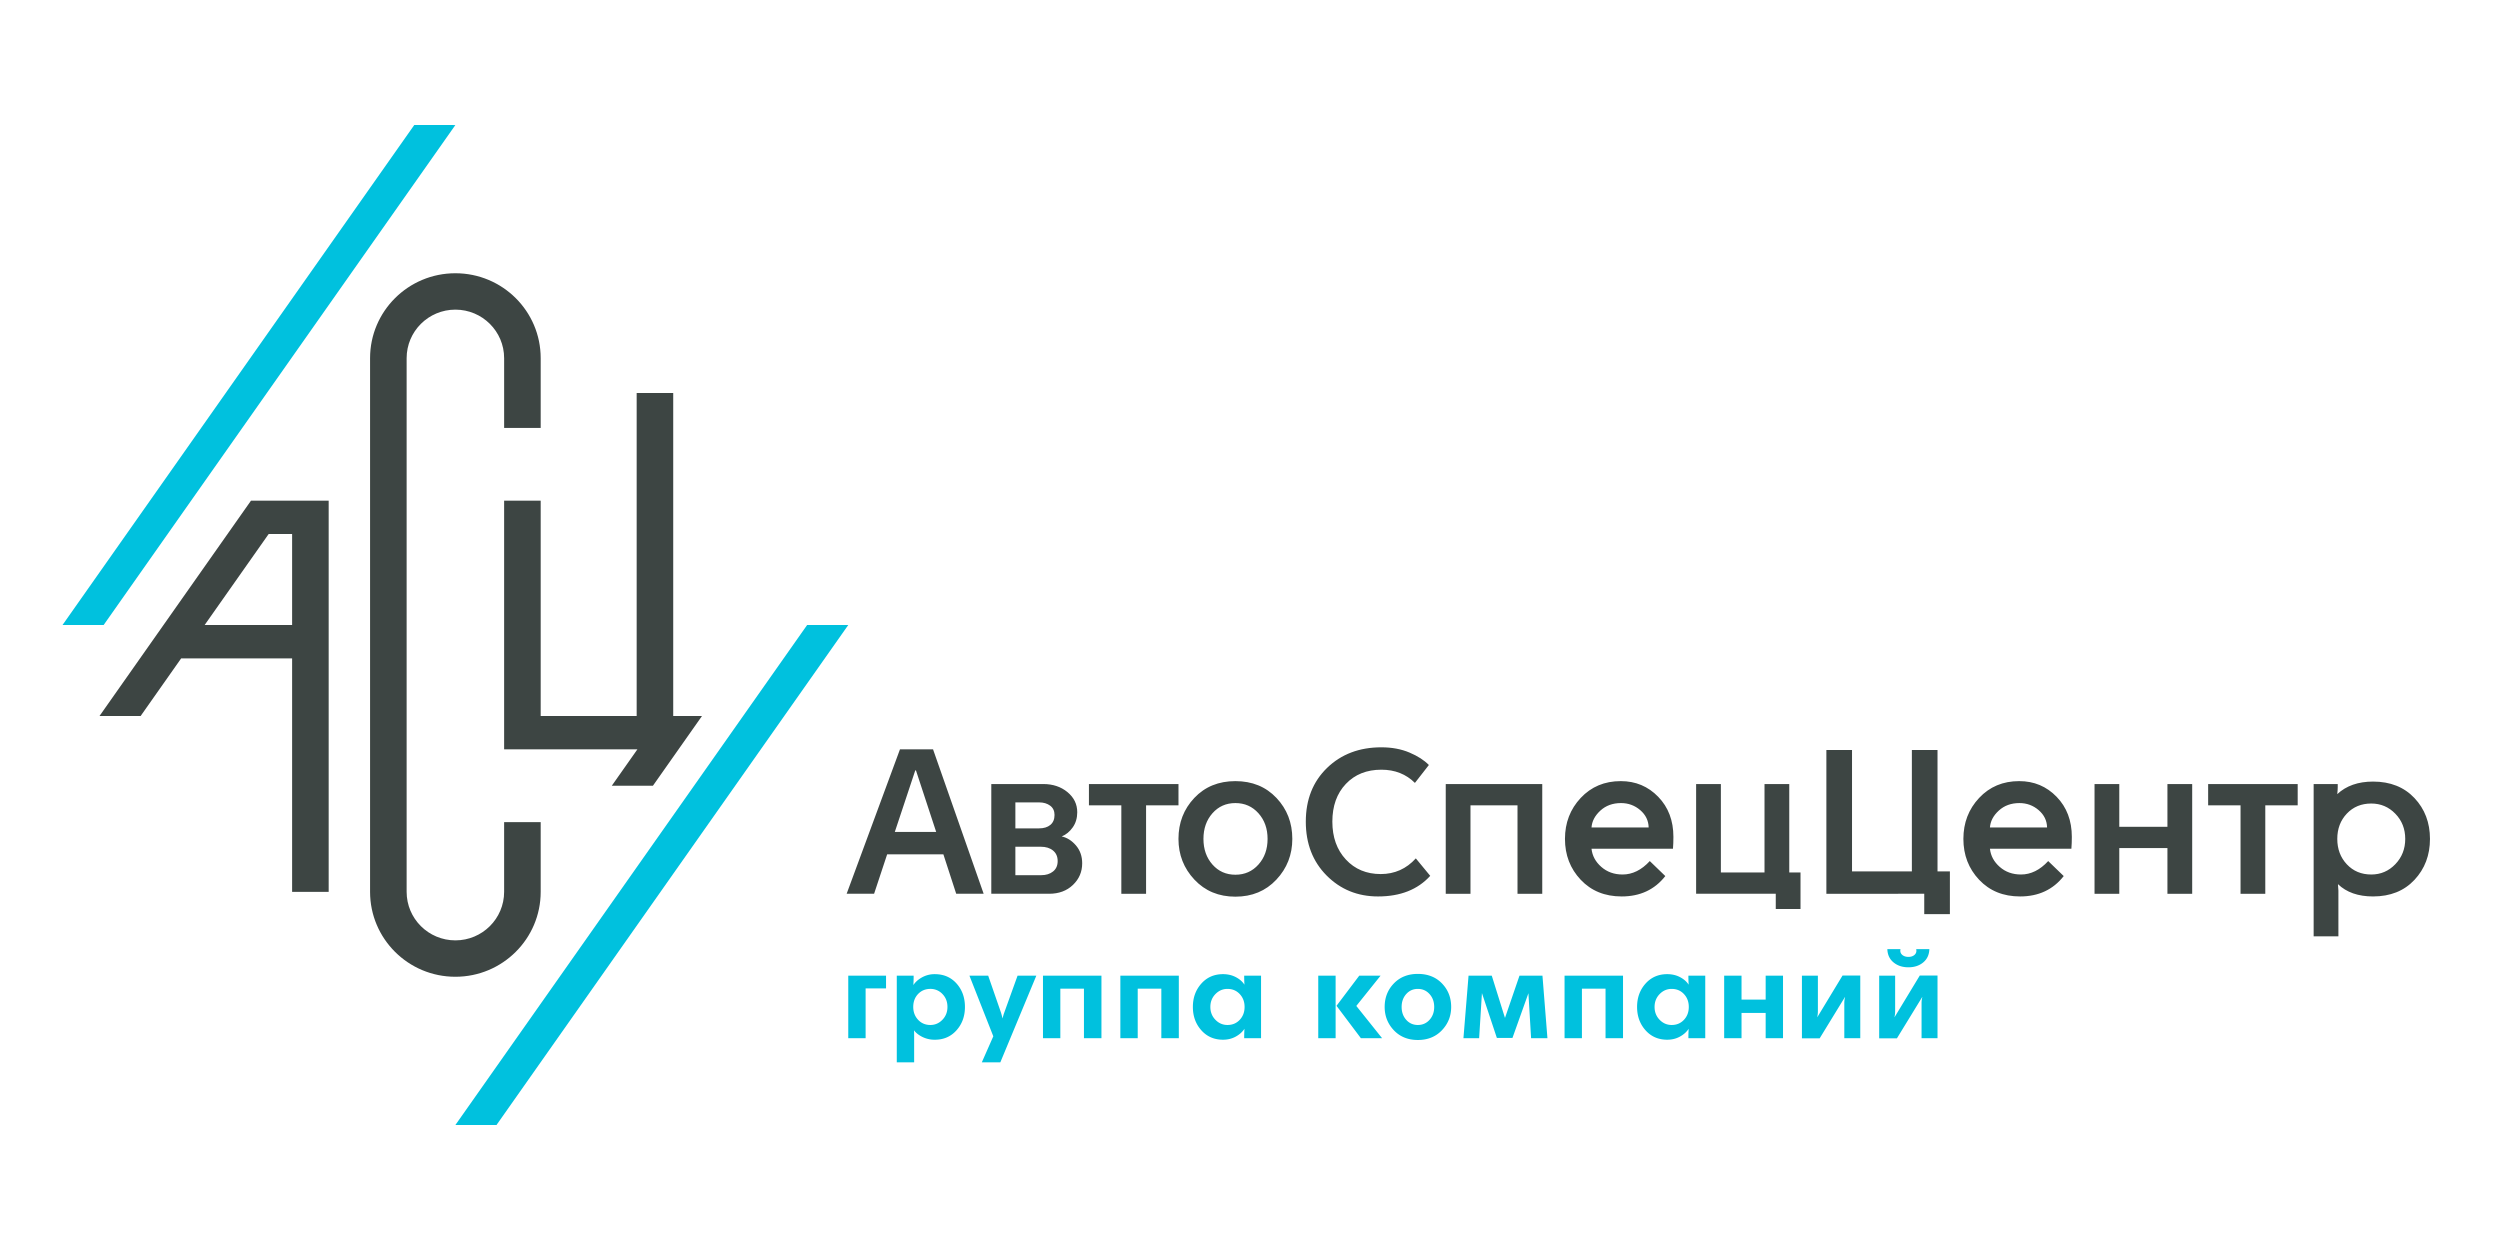 <svg width="400" height="200" fill="none" xmlns="http://www.w3.org/2000/svg"><path fill-rule="evenodd" clip-rule="evenodd" d="M66.284 20L10 100.004h6.58l56.28-79.998L66.284 20zM72.86 180h6.58l56.281-79.997-6.576-.007L72.861 180z" fill="#00C1DE"/><path fill-rule="evenodd" clip-rule="evenodd" d="M46.738 100.005H32.74l10.243-14.56h3.755v14.56zm-6.581-19.897L26.16 100.005h-.005v.006l-10.232 14.545h6.58l6.482-9.214h17.753v37.355h5.85V80.108H40.156zM80.66 142.696c0 4.288-3.492 7.763-7.799 7.763-4.308 0-7.8-3.475-7.8-7.763V57.305c0-4.288 3.492-7.763 7.8-7.763 4.307 0 7.8 3.475 7.8 7.763v11.16h5.849v-11.16c0-7.503-6.11-13.585-13.649-13.585-7.539 0-13.65 6.082-13.65 13.585v85.391c0 7.503 6.111 13.586 13.65 13.586 7.538 0 13.649-6.083 13.649-13.586v-11.158h-5.85v11.158z" fill="#3D4543"/><path fill-rule="evenodd" clip-rule="evenodd" d="M107.715 114.555V62.88h-5.849v51.675H86.51V80.108h-5.85V119.892h21.326l-4.097 5.823h6.581l7.851-11.16h-4.606zM146.551 123.261h-.109l-3.275 9.853h6.623l-3.239-9.853zm-4.608 13.436l-2.089 6.305h-4.391l8.532-23.109h5.291l8.099 23.109h-4.392l-2.051-6.305h-8.999zM162.46 140.029h4.139c.769 0 1.398-.197 1.89-.592.492-.394.738-.949.738-1.665 0-.718-.246-1.278-.738-1.684-.492-.407-1.145-.61-1.961-.61h-4.068v4.551zm0-7.489h3.78c.768 0 1.374-.184 1.818-.555.444-.369.666-.902.666-1.595 0-.644-.235-1.14-.703-1.486-.468-.346-1.049-.52-1.745-.52h-3.816v4.156zm4.464-7.094c1.535 0 2.825.431 3.869 1.29 1.044.861 1.567 1.935 1.567 3.224 0 .933-.241 1.738-.721 2.419-.479.681-1.067 1.165-1.763 1.452.864.19 1.625.674 2.286 1.45.659.776.989 1.726.989 2.849 0 1.362-.492 2.514-1.476 3.457-.983.943-2.256 1.416-3.815 1.416h-9.251v-17.557h8.315zM183.372 128.851v14.152h-3.959v-14.152h-5.184v-3.404h14.328v3.404h-5.185zM193.991 130.121c-.959 1.087-1.44 2.454-1.44 4.103 0 1.648.481 3.016 1.44 4.102.96 1.086 2.184 1.63 3.673 1.63 1.488 0 2.717-.544 3.688-1.63.973-1.086 1.46-2.454 1.46-4.102 0-1.649-.487-3.016-1.46-4.103-.971-1.086-2.2-1.63-3.688-1.63-1.489 0-2.713.544-3.673 1.63zm10.242-2.454c1.692 1.791 2.537 3.977 2.537 6.557 0 2.531-.851 4.706-2.555 6.521-1.705 1.815-3.888 2.722-6.551 2.722-2.664 0-4.849-.907-6.553-2.722-1.703-1.815-2.556-3.99-2.556-6.521 0-2.58.846-4.766 2.539-6.557 1.692-1.791 3.881-2.687 6.57-2.687 2.687 0 4.877.896 6.569 2.687zM225.524 120.412c1.32.561 2.351 1.224 3.095 1.989l-2.231 2.865c-1.417-1.409-3.204-2.114-5.364-2.114-2.352 0-4.248.758-5.687 2.276-1.44 1.516-2.161 3.53-2.161 6.036 0 2.485.721 4.503 2.161 6.055 1.439 1.553 3.299 2.33 5.579 2.33 2.233 0 4.104-.837 5.616-2.509l2.303 2.795c-1.991 2.197-4.775 3.296-8.351 3.296-3.264 0-6.005-1.116-8.225-3.349-2.22-2.233-3.33-5.107-3.33-8.618 0-3.534 1.134-6.401 3.401-8.599 2.268-2.197 5.166-3.296 8.694-3.296 1.68 0 3.18.281 4.5.843zM242.801 143.003v-14.152h-7.524v14.152h-3.959v-17.557h15.442v17.557h-3.959zM256.064 129.692c-.875.8-1.35 1.702-1.422 2.704h9.143c-.023-1.098-.474-2.023-1.349-2.776-.877-.752-1.902-1.128-3.078-1.128-1.32 0-2.418.4-3.294 1.2zm9.251-2.203c1.62 1.671 2.43 3.809 2.43 6.412 0 .693-.023 1.326-.071 1.9h-13.032c.121 1.122.642 2.09 1.566 2.902.924.812 2.058 1.218 3.401 1.218 1.585 0 3.036-.717 4.357-2.15l2.484 2.4c-1.705 2.175-4.032 3.261-6.984 3.261-2.688 0-4.872-.889-6.552-2.669-1.68-1.779-2.52-3.959-2.52-6.539 0-2.579.84-4.765 2.52-6.556 1.68-1.791 3.816-2.688 6.407-2.688 2.377 0 4.375.837 5.994 2.509zM288.082 139.599v5.84h-3.96v-2.436h-12.743v-17.556h3.961v14.152h6.982v-14.152h3.96v14.152h1.8zM311.983 139.42v6.844h-4.104v-3.261H292.22v-23.002h4.104v19.419h9.575v-19.419h4.104v19.419h1.98zM319.811 129.692c-.877.8-1.35 1.702-1.421 2.704h9.141c-.022-1.098-.473-2.023-1.349-2.776-.876-.752-1.902-1.128-3.078-1.128-1.319 0-2.418.4-3.293 1.2zm9.25-2.203c1.62 1.671 2.431 3.809 2.431 6.412 0 .693-.023 1.326-.072 1.9h-13.03c.119 1.122.641 2.09 1.564 2.902.924.812 2.058 1.218 3.403 1.218 1.583 0 3.035-.717 4.355-2.15l2.484 2.4c-1.705 2.175-4.032 3.261-6.984 3.261-2.688 0-4.871-.889-6.551-2.669-1.68-1.779-2.52-3.959-2.52-6.539 0-2.579.84-4.765 2.52-6.556 1.68-1.791 3.815-2.688 6.407-2.688 2.377 0 4.374.837 5.993 2.509zM346.789 143.003v-7.309h-7.703v7.309h-3.96v-17.557h3.96v6.844h7.703v-6.844h3.961v17.557h-3.961zM362.446 128.851v14.152h-3.96v-14.152h-5.183v-3.404h14.327v3.404h-5.184zM375.495 130.176c-1.02 1.076-1.53 2.424-1.53 4.049 0 1.624.51 2.98 1.53 4.066 1.02 1.087 2.322 1.63 3.906 1.63 1.512 0 2.796-.549 3.85-1.648 1.057-1.099 1.586-2.448 1.586-4.048 0-1.601-.529-2.944-1.586-4.031-1.054-1.087-2.338-1.63-3.85-1.63-1.584 0-2.886.537-3.906 1.612zm10.817-2.49c1.655 1.756 2.484 3.935 2.484 6.539 0 2.604-.829 4.788-2.484 6.557-1.656 1.767-3.864 2.65-6.623 2.65-2.377 0-4.249-.656-5.616-1.969.048.478.072.823.072 1.038v7.309h-3.961v-24.363h3.853v.502c0 .263-.024.632-.072 1.11 1.439-1.338 3.347-2.006 5.724-2.006 2.759 0 4.967.878 6.623 2.633z" fill="#3D4543"/><path fill-rule="evenodd" clip-rule="evenodd" d="M138.499 158.144v7.969h-2.777V156.11h6.045v2.034h-3.268zM146.895 159.038c-.516.541-.776 1.233-.776 2.073 0 .813.26 1.498.776 2.054.518.555 1.171.832 1.962.832.748 0 1.392-.277 1.929-.832.539-.556.807-1.241.807-2.054 0-.826-.265-1.514-.797-2.063a2.596 2.596 0 00-1.939-.824c-.791 0-1.444.272-1.962.814zm6.16-1.667c.89 1.003 1.336 2.249 1.336 3.74 0 1.478-.448 2.722-1.347 3.731-.899 1.01-2.057 1.514-3.472 1.514a4.401 4.401 0 01-1.972-.437c-.592-.291-1.044-.647-1.358-1.067.013.23.021.542.021.935v4.187h-2.778V156.11h2.696v.326c0 .217-.015.609-.042 1.178.313-.488.776-.9 1.39-1.239a4.148 4.148 0 012.043-.509c1.429 0 2.59.501 3.483 1.505zM157.09 169.975l1.839-4.167-3.82-9.699h3.002l2.043 5.896c.068.204.149.51.246.916h.02c.068-.312.157-.618.266-.916l2.124-5.896h3.002l-5.76 13.866h-2.962zM173.432 166.113v-7.928h-3.779v7.928h-2.777V156.11h9.355v10.003h-2.799zM185.813 166.113v-7.928h-3.778v7.928h-2.779V156.11h9.355v10.003h-2.798zM194.465 159.057c-.538.556-.807 1.24-.807 2.054 0 .813.269 1.498.807 2.053.538.556 1.181.833 1.931.833.789 0 1.443-.274 1.96-.822.517-.549.777-1.238.777-2.064 0-.827-.26-1.514-.777-2.064-.517-.549-1.171-.823-1.96-.823-.75 0-1.393.278-1.931.833zm3.269-2.714c.605.318 1.065.722 1.378 1.21a27.754 27.754 0 01-.042-1.118v-.326h2.698v10.003h-2.698v-.326c0-.243.015-.636.042-1.179-.327.502-.794.919-1.399 1.251-.606.332-1.283.497-2.032.497-1.417 0-2.575-.504-3.472-1.514-.9-1.009-1.349-2.253-1.349-3.73 0-1.477.449-2.721 1.349-3.731.897-1.009 2.055-1.515 3.472-1.515.762 0 1.446.16 2.053.478zM221.135 166.113h-3.392l-3.901-5.184 3.636-4.819h3.411l-3.88 4.839 4.126 5.164zm-10.214 0h2.778V156.11h-2.778v10.003zM224.996 159.048c-.489.549-.735 1.237-.735 2.064 0 .826.246 1.514.735 2.062.491.55 1.11.824 1.86.824.749 0 1.372-.274 1.868-.824.497-.548.747-1.236.747-2.062 0-.827-.25-1.515-.747-2.064-.496-.549-1.119-.824-1.868-.824-.75 0-1.369.275-1.86.824zm5.721-1.697c.979 1.016 1.47 2.269 1.47 3.761 0 1.449-.494 2.693-1.481 3.73-.987 1.037-2.271 1.555-3.85 1.555-1.58 0-2.859-.518-3.84-1.555-.981-1.037-1.47-2.281-1.47-3.73 0-1.492.489-2.745 1.47-3.761.981-1.017 2.26-1.526 3.84-1.526 1.592 0 2.88.509 3.861 1.526zM244.975 166.113l-.429-7.197-2.553 7.156H239.5l-2.39-7.176-.448 7.217h-2.512l.817-10.003h3.717l2.103 6.73h.021l2.309-6.73h3.676l.797 10.003h-2.615zM256.887 166.113v-7.928h-3.779v7.928h-2.779V156.11h9.355v10.003h-2.797zM265.538 159.057c-.537.556-.806 1.24-.806 2.054 0 .813.269 1.498.806 2.053.538.556 1.181.833 1.93.833.791 0 1.444-.274 1.961-.822.518-.549.777-1.238.777-2.064 0-.827-.259-1.514-.777-2.064-.517-.549-1.17-.823-1.961-.823-.749 0-1.392.278-1.93.833zm3.269-2.714c.606.318 1.064.722 1.378 1.21a25.428 25.428 0 01-.041-1.118v-.326h2.697v10.003h-2.697v-.326c0-.243.013-.636.041-1.179-.326.502-.793.919-1.399 1.251-.606.332-1.283.497-2.032.497-1.417 0-2.574-.504-3.473-1.514-.898-1.009-1.348-2.253-1.348-3.73 0-1.477.45-2.721 1.348-3.731.899-1.009 2.056-1.515 3.473-1.515.762 0 1.446.16 2.053.478zM282.506 166.113v-4.046h-3.861v4.046h-2.778V156.11h2.778v3.822h3.861v-3.822h2.776v10.003h-2.776zM295.09 166.112v-5.672c0-.257.041-.562.122-.915h-.02l-4.045 6.608h-2.839V156.11h2.554v5.632c0 .366-.034.698-.102.995h.02l4.023-6.646h2.84v10.021h-2.553zM308.696 151.861c-.027.895-.354 1.603-.98 2.124-.628.522-1.417.783-2.37.783-.954 0-1.746-.261-2.38-.783-.633-.521-.963-1.229-.99-2.124h2.103c-.081.366.004.664.254.895.253.23.591.345 1.013.345.422 0 .756-.115 1.001-.345.245-.231.327-.529.245-.895h2.104zm-1.247 14.251v-5.672c0-.257.041-.562.122-.915h-.019l-4.045 6.608h-2.839V156.11h2.554v5.632c0 .366-.035.697-.103.995h.02l4.024-6.647h2.84v10.022h-2.554z" fill="#00C1DE"/></svg>